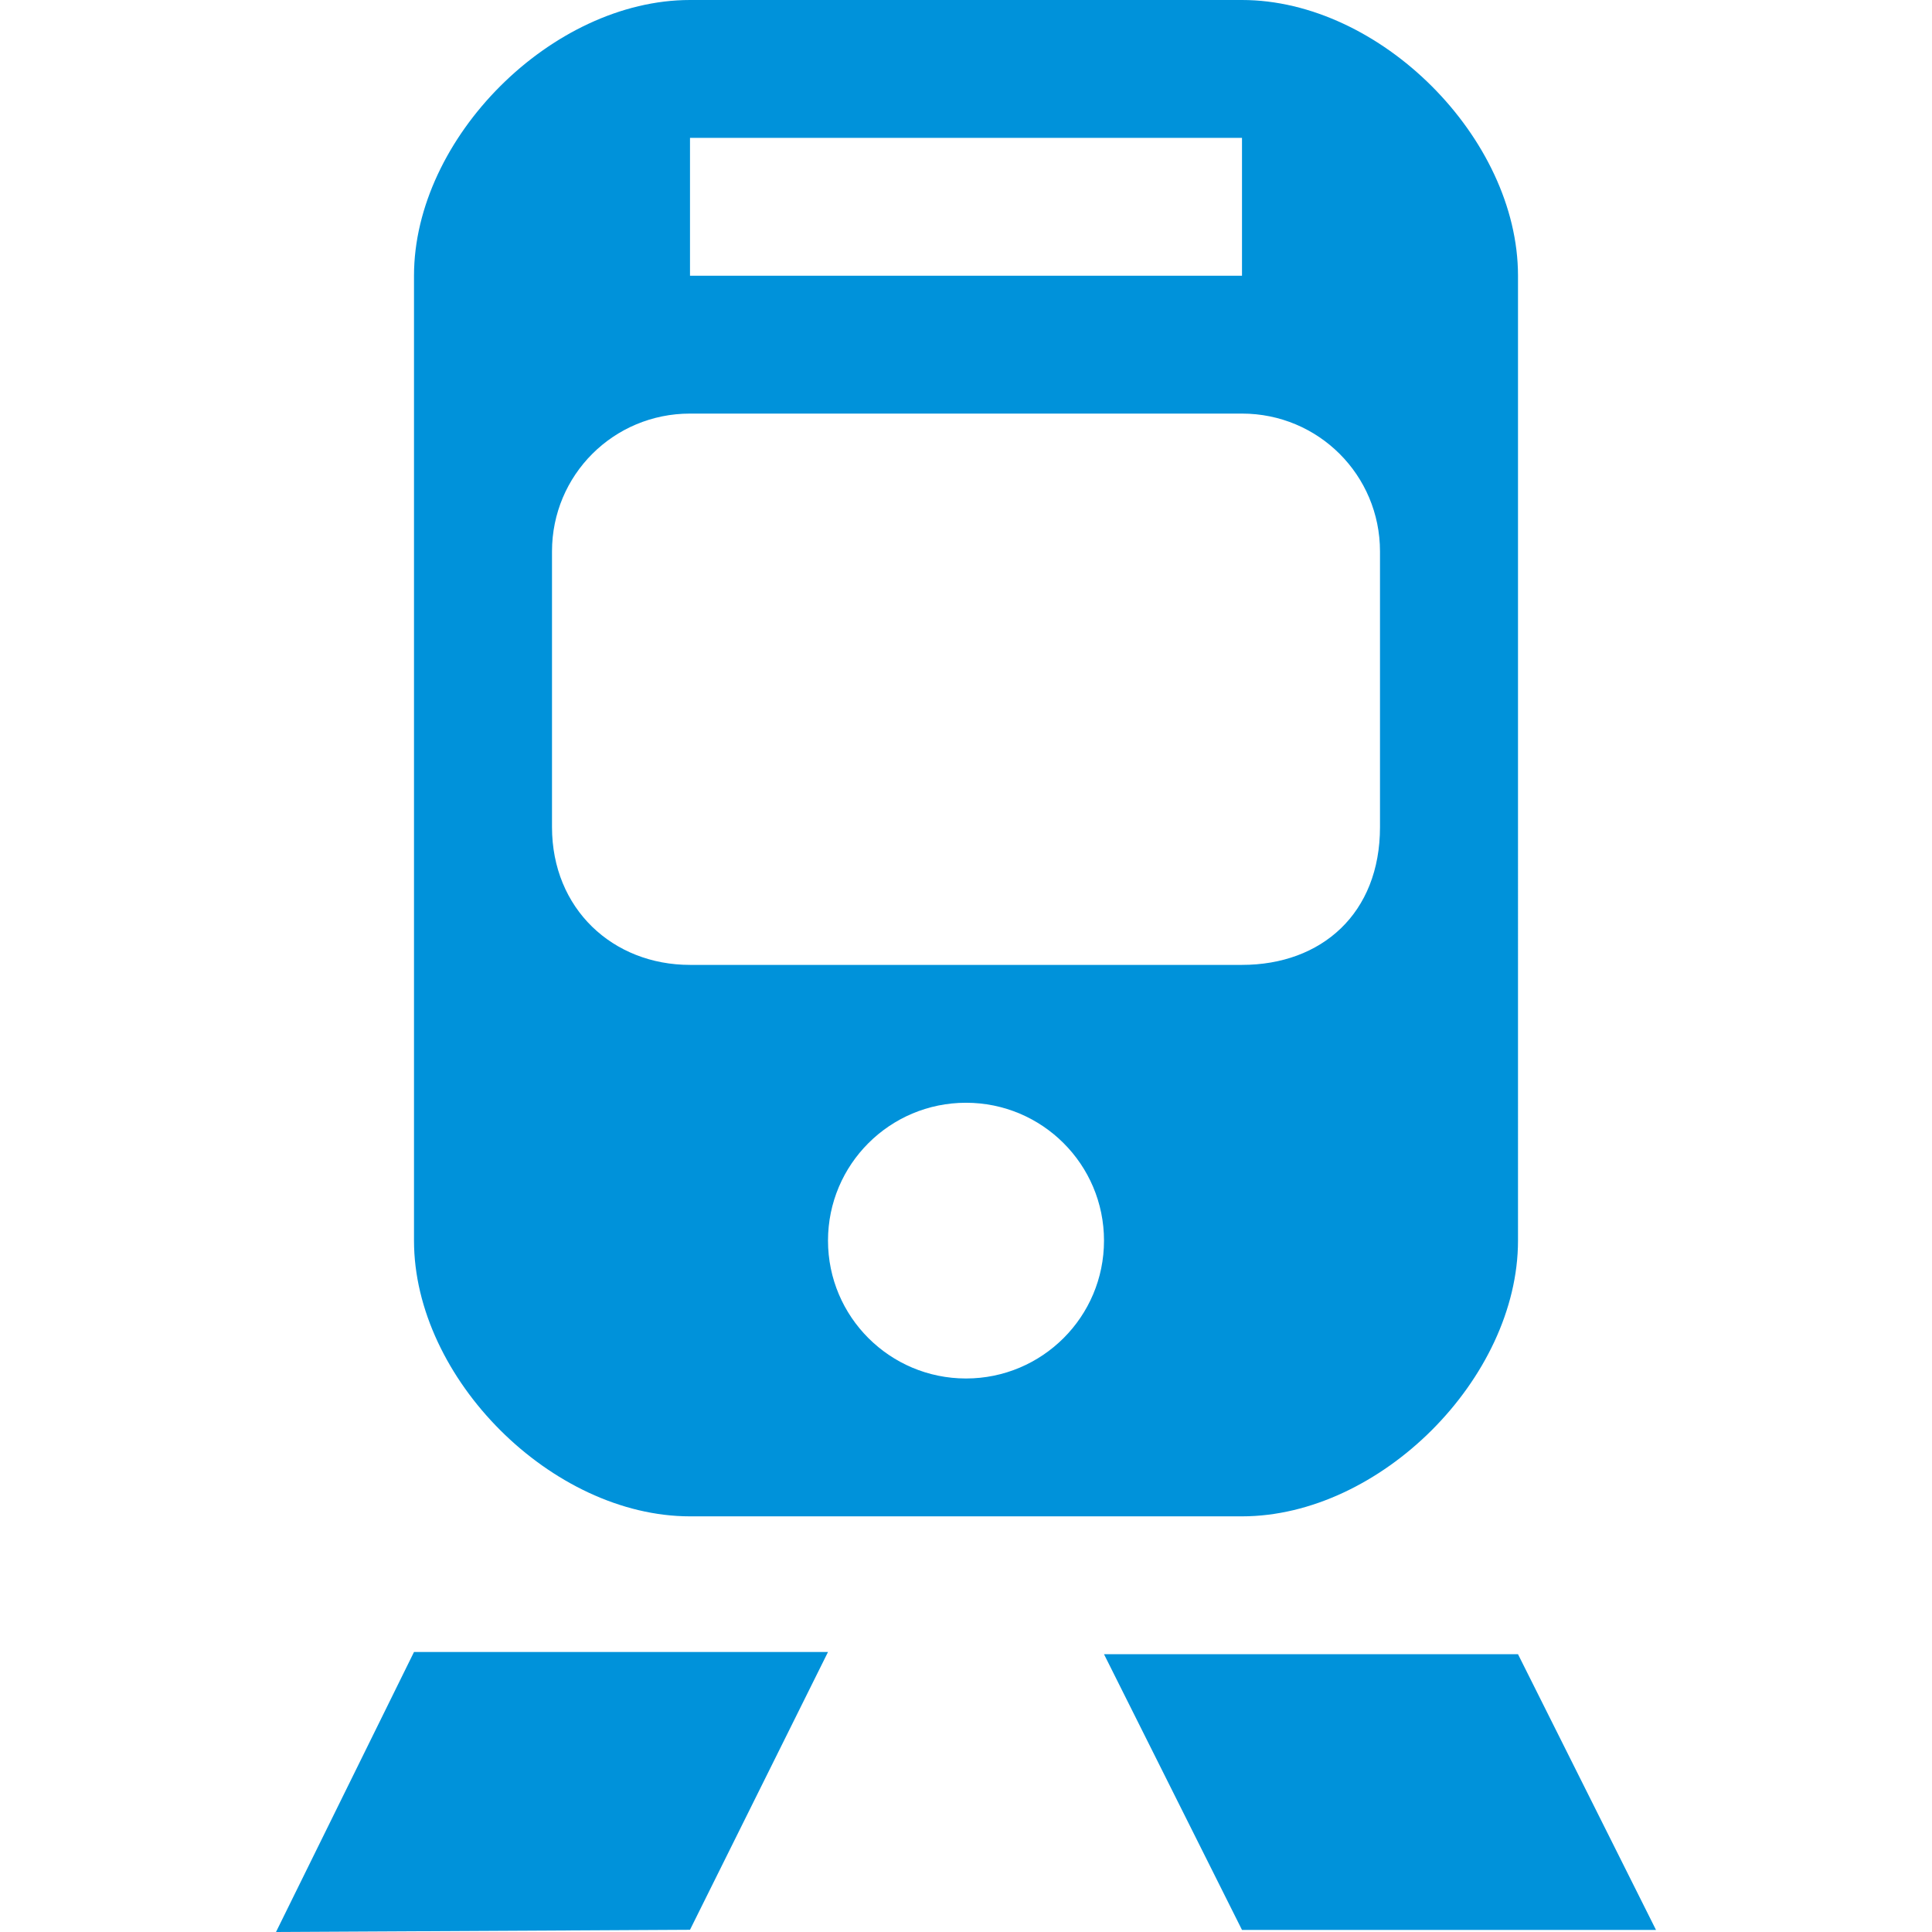 <?xml version="1.0" encoding="UTF-8" standalone="no"?>
<!-- Created with Inkscape (http://www.inkscape.org/) -->

<svg
   xmlns:dc="http://purl.org/dc/elements/1.1/"
   xmlns:cc="http://creativecommons.org/ns#"
   xmlns:rdf="http://www.w3.org/1999/02/22-rdf-syntax-ns#"
   xmlns:svg="http://www.w3.org/2000/svg"
   xmlns="http://www.w3.org/2000/svg"
   version="1.1"
   width="100%"
   height="100%"
   viewBox="0 0 14 14"
   id="svg2">
  <defs
     id="defs6" />
  <rect
     width="14"
     height="14"
     x="0"
     y="0"
     id="canvas"
     style="fill:none;stroke:none;visibility:hidden" />
  <path
     d="M 5,0 C 4,0 3,0.999 3,1.998 l 0,6.992 c 0,0.999 1,1.998 2,1.998 l 4,0 c 1,0 2,-0.999 2,-1.998 L 11,1.998 C 11,0.999 10,0 9,0 z m 0,0.999 4,0 0,0.999 -4,0 z m 0,1.998 4,0 c 0.554,0 1,0.446 1,0.999 L 10,5.993 C 10,6.62 9.576,6.992 9,6.992 l -4,0 C 4.441,6.992 4,6.586 4,5.993 L 4,3.996 C 4,3.442 4.446,2.997 5,2.997 z m 2,4.994 c 0.552,0 1,0.447 1,0.999 0,0.552 -0.448,0.999 -1,0.999 -0.552,0 -1,-0.447 -1,-0.999 C 6,8.438 6.448,7.991 7,7.991 z M 3,11.971 2,14 5,13.984 6,11.971 z m 5,0.016 1,1.998 3,0 -1,-1.998 z"
     id="tram-stop"
     style="fill:#0092da;fill-opacity:1;stroke:none" />
</svg>
